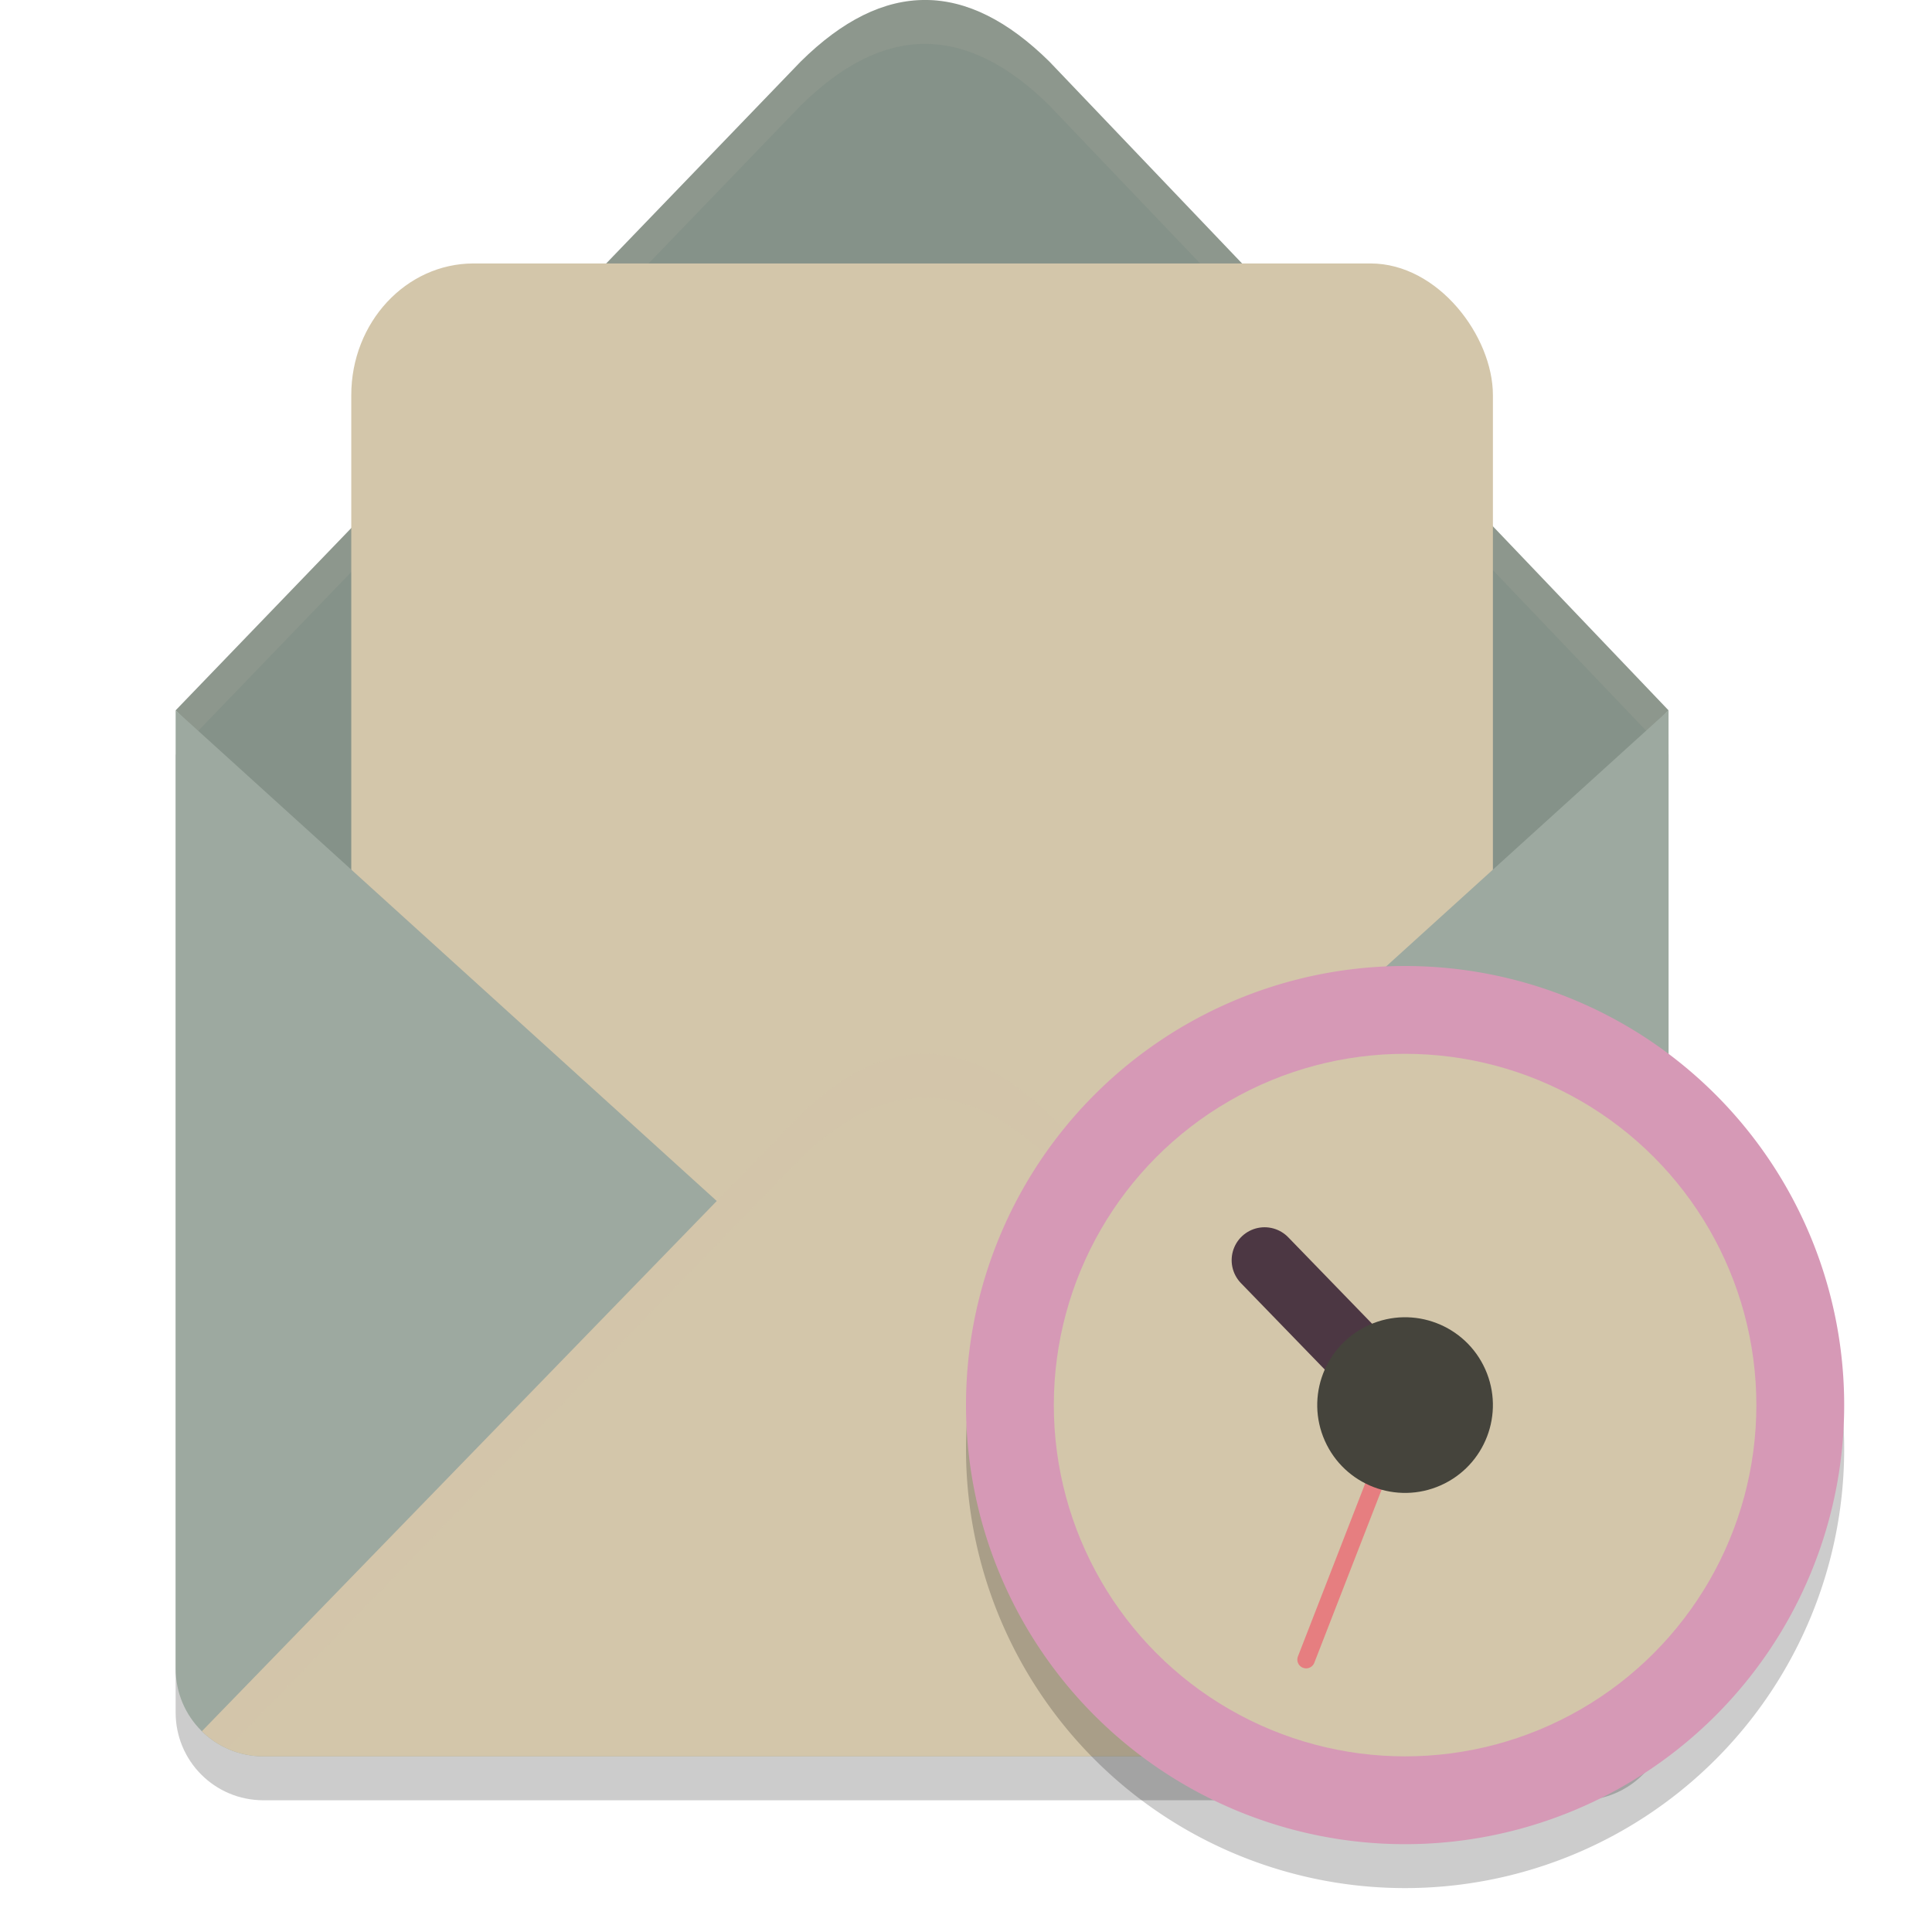 <svg xmlns="http://www.w3.org/2000/svg" width="22" height="22" version="1">
 <path style="opacity:0.2" d="M 2,8.589 V 19.5 c 0,0.554 0.446,1 1,1 H 18 c 0.554,0 1,-0.446 1,-1 V 8.589 L 10.5,16.296 Z"/>
 <path style="fill:#859289" d="M 10.538,-1.168e-4 C 10.066,-0.002 9.593,0.231 9.117,0.702 L 2,8.089 10.5,17 v 0 L 19,8.089 11.95,0.702 C 11.479,0.237 11.009,0.001 10.538,-2.921e-4 Z"/>
 <path style="opacity:0.1;fill:#d3c6aa" d="M 10.537,0 C 10.066,-0.002 9.594,0.232 9.117,0.703 L 2,8.088 2.24,8.34 9.117,1.203 C 9.594,0.732 10.066,0.498 10.537,0.5 c 0.472,0.002 0.942,0.236 1.412,0.701 l 6.812,7.137 L 19,8.088 11.949,0.701 C 11.479,0.236 11.009,0.002 10.537,0 Z"/>
 <rect style="fill:#d3c6aa" width="13" height="15.5" x="4" y="3" rx="1.393" ry="1.5"/>
 <path style="fill:#9da9a0" d="M 2,8.089 V 19 c 0,0.554 0.446,1 1,1 H 18 c 0.554,0 1,-0.446 1,-1 V 8.089 l -8.5,7.707 z"/>
 <path style="fill:#d3c6aa" d="m 10.538,12 c -0.472,-0.002 -0.945,0.229 -1.422,0.694 l -6.817,7.02 c 0.18,0.177 0.427,0.286 0.701,0.286 H 18 c 0.274,0 0.522,-0.11 0.702,-0.287 l -6.752,-7.019 C 11.48,12.234 11.01,12.001 10.538,12 Z"/>
 <path style="opacity:0.2;fill:#d3c6aa" d="m 10.537,12 c -0.472,-0.002 -0.945,0.228 -1.422,0.693 l -6.816,7.021 c 0.084,0.083 0.186,0.146 0.295,0.195 L 9.115,13.193 C 9.592,12.728 10.065,12.498 10.537,12.5 c 0.472,0.002 0.942,0.234 1.412,0.693 l 6.459,6.715 c 0.109,-0.049 0.209,-0.113 0.293,-0.195 L 11.949,12.693 C 11.479,12.234 11.009,12.001 10.537,12 Z"/>
 <path style="opacity:0.2" d="M 21,16.5 A 5,5 0 0 1 16,21.5 5,5 0 0 1 11,16.5 a 5,5 0 0 1 5,-5 5,5 0 0 1 5,5 z"/>
 <path style="fill:#d699b6" d="M 21,16 A 5,5 0 0 1 16,21 5,5 0 0 1 11,16 a 5,5 0 0 1 5,-5 5,5 0 0 1 5,5 z"/>
 <circle style="fill:#d3c6aa" cx="16" cy="16" r="4"/>
 <path style="fill:#d3c6aa;fill-rule:evenodd;stroke:#d3c6aa;stroke-width:0.25;stroke-linecap:round" d="m 16,16 2.4,-2.35"/>
 <path style="fill:none;stroke:#e67e80;stroke-width:0.2;stroke-linecap:round" d="m 16,16 -1.127,2.898"/>
 <path style="fill:none;stroke:#4c3743;stroke-width:0.75;stroke-linecap:round;stroke-linejoin:round" d="m 14.4,14.35 1.6,1.65"/>
 <circle style="fill:#45443c" cx="8.094" cy="21.13" r="1" transform="rotate(-24.04)" overflow="visible"/>
</svg>
